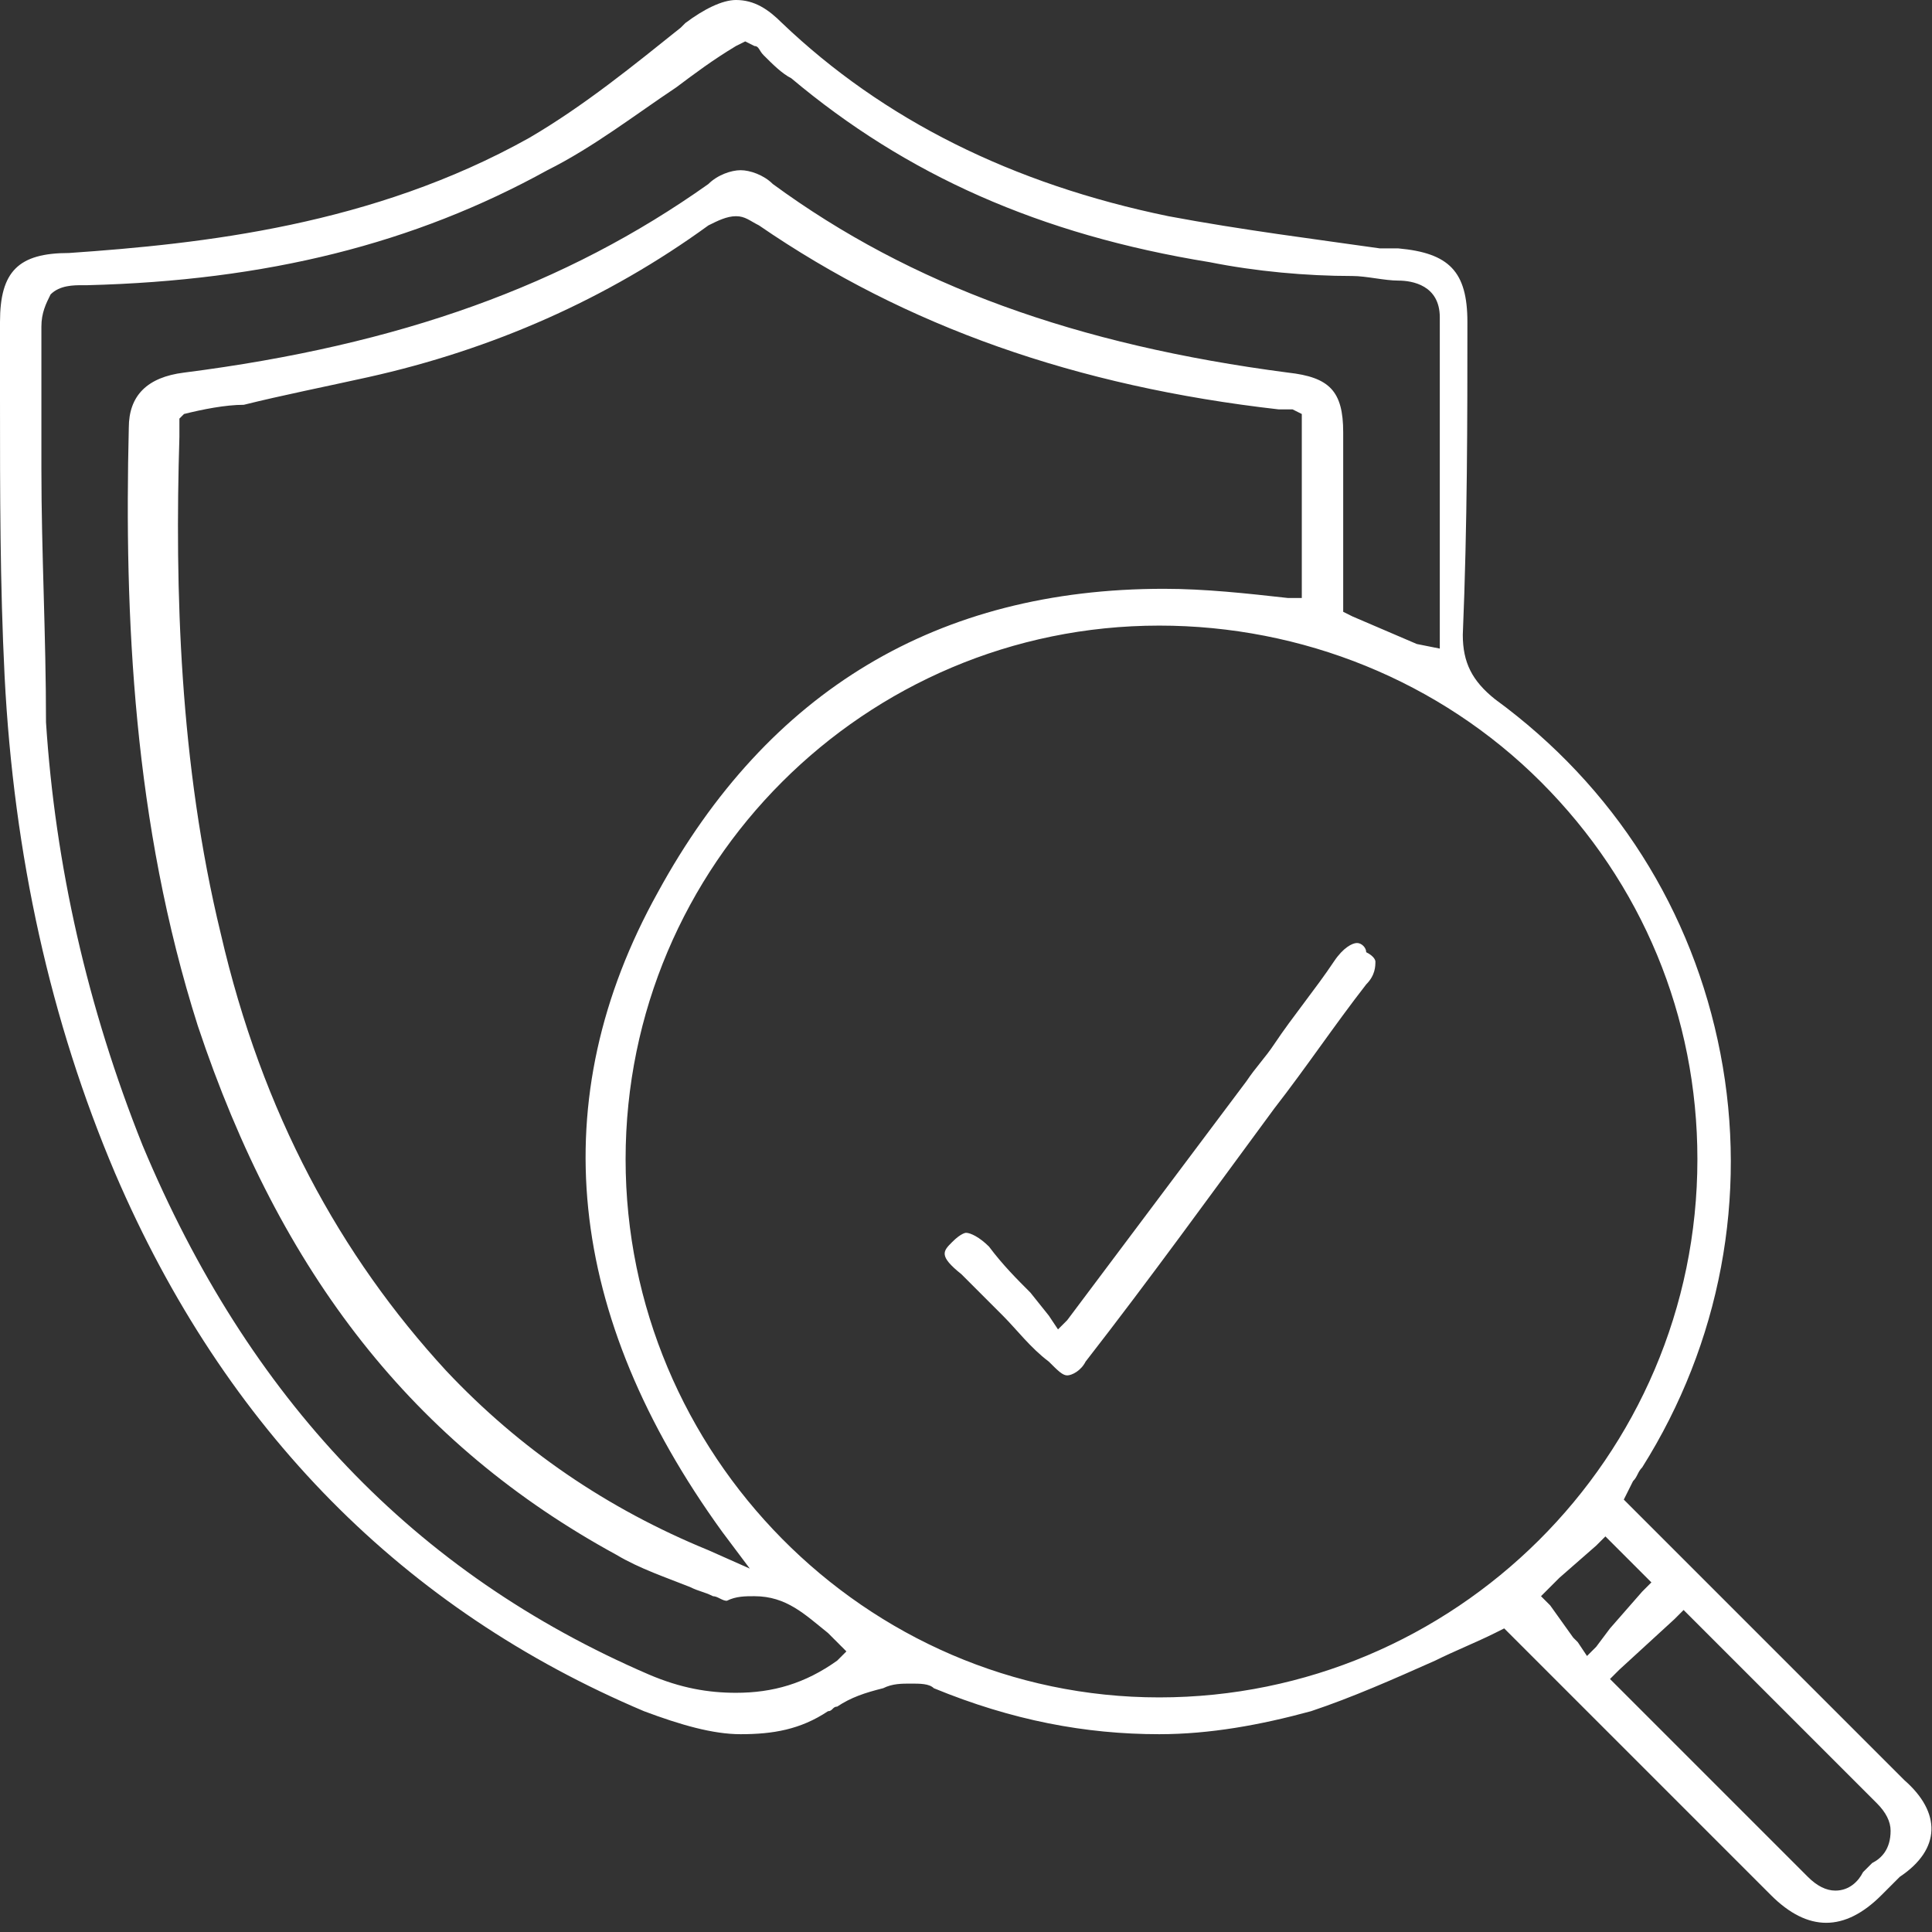 <svg width="42" height="42" viewBox="0 0 42 42" fill="none" xmlns="http://www.w3.org/2000/svg">
<rect x="0" y="0" width="42" height="42" fill="#333333" stroke="none"/>
<g clip-path="url(#clip0_698_86)">
<g clip-path="url(#clip1_698_86)">
<path d="M41.4 38.7C40.4 37.7 39.4 36.7 38.5 35.8C37.8 35.1 37.1 34.4 36.4 33.7C36.1 33.4 35.8 33.1 35.5 32.8L35.3 32.6L35.4 32.4L35.5 32.2C35.6 32.1 35.6 32 35.7 31.9C37.4 29.2 38 26 37.4 22.9C36.8 19.8 35.1 17.1 32.5 15.2C32 14.8 31.8 14.4 31.8 13.8C31.9 11.4 31.9 9.1 31.9 7C31.9 5.9 31.5 5.5 30.4 5.4H30C28.6 5.2 27 5 25.4 4.7C22 4 19.2 2.6 17 0.5C16.7 0.2 16.4 0 16 0C15.7 0 15.3 0.2 14.9 0.5L14.8 0.6C13.8 1.4 12.7 2.3 11.5 3C8.1 4.9 4.4 5.3 1.5 5.5C0.4 5.5 0 5.9 0 7C0 7.6 0 8.1 0 8.7C0 10.7 0 12.7 0.1 14.7C0.3 18.6 1.1 22.2 2.5 25.5C4.9 31.1 8.8 35 14 37.2C14.8 37.5 15.5 37.7 16.1 37.7C16.8 37.7 17.4 37.6 18 37.2C18.1 37.2 18.1 37.1 18.2 37.1C18.5 36.9 18.8 36.8 19.2 36.7C19.4 36.6 19.6 36.6 19.8 36.6C20 36.6 20.2 36.6 20.3 36.7C22 37.4 23.6 37.7 25.2 37.7C26.3 37.7 27.4 37.5 28.5 37.2C29.4 36.9 30.3 36.5 31.2 36.1C31.6 35.9 32.1 35.7 32.5 35.5L32.7 35.4L32.8 35.5C32.9 35.6 33 35.7 33.1 35.8C33.8 36.5 34.4 37.1 35.1 37.8C36.2 38.9 37.4 40.1 38.5 41.2C38.9 41.6 39.3 41.8 39.7 41.8C40.1 41.8 40.5 41.6 40.9 41.2C41 41.1 41.1 41 41.3 40.8C42.2 40.2 42.2 39.4 41.4 38.7ZM18.2 36.1C17.5 36.6 16.8 36.8 16 36.8C15.4 36.8 14.8 36.7 14.1 36.4C9 34.2 5.4 30.4 3.1 24.9C1.9 21.9 1.2 18.8 1 15.7C1 13.8 0.9 12 0.9 10.2C0.9 9.2 0.9 8.1 0.9 7.1C0.9 6.8 1 6.6 1.1 6.4C1.3 6.2 1.6 6.2 1.8 6.2H1.9C5.8 6.1 9 5.3 11.9 3.7C12.9 3.2 13.8 2.5 14.7 1.9C15.1 1.6 15.5 1.3 16 1L16.2 0.9L16.4 1C16.5 1 16.5 1.1 16.6 1.2C16.8 1.4 17 1.6 17.2 1.7C19.7 3.8 22.6 5.1 26.3 5.7C27.3 5.9 28.4 6 29.4 6C29.7 6 30.1 6.1 30.4 6.1C30.7 6.1 31.3 6.2 31.3 6.9C31.3 8.5 31.3 10.2 31.3 11.9V13.7V14.1L30.8 14L29.4 13.4L29.2 13.3V13.1V12C29.2 11.1 29.2 10.2 29.2 9.4C29.2 8.5 28.9 8.2 28 8.1C23.4 7.5 19.8 6.2 16.8 4C16.6 3.8 16.3 3.7 16.1 3.7C15.9 3.7 15.6 3.8 15.4 4C12.3 6.2 8.7 7.5 4 8.1C3.2 8.2 2.8 8.6 2.8 9.3C2.7 13.4 2.9 17.9 4.3 22.3C6.1 27.7 9 31.4 13.4 33.8C13.9 34.1 14.5 34.3 15 34.5C15.2 34.6 15.3 34.6 15.5 34.7C15.6 34.7 15.7 34.8 15.8 34.8C16 34.7 16.2 34.7 16.4 34.7C17.1 34.7 17.5 35.1 18 35.5L18.1 35.6L18.4 35.9L18.2 36.1ZM28.3 9V9.2V12.7V13H28C27.1 12.9 26.2 12.8 25.3 12.8C20.4 12.8 16.7 15 14.3 19.4C11.8 23.9 12.3 28.6 15.7 33.3L16.3 34.1L15.4 33.7C13.2 32.8 11.3 31.5 9.7 29.8C7.4 27.3 5.7 24.2 4.8 20.3C3.9 16.6 3.8 12.8 3.9 9.5C3.9 9.4 3.9 9.3 3.9 9.3V9.1L4 9C4.4 8.9 4.9 8.8 5.3 8.8C6.1 8.6 7.1 8.4 8 8.2C10.7 7.6 13.2 6.5 15.4 4.9C15.6 4.8 15.8 4.7 16 4.7C16.2 4.7 16.3 4.8 16.5 4.9C19.7 7.1 23.4 8.4 27.8 8.9C27.9 8.9 27.9 8.9 28 8.9C28 8.9 28 8.9 28.1 8.9L28.3 9ZM25.2 36.9C18.8 36.9 13.6 31.6 13.6 25.2C13.6 18.8 18.8 13.6 25.2 13.6C28.3 13.6 31.3 14.8 33.5 17C35.7 19.2 36.9 22.1 36.9 25.2C36.9 31.7 31.6 36.9 25.2 36.9ZM34.7 35.8L34.5 36L34.3 35.7L34.2 35.6L33.7 34.9L33.5 34.7L33.7 34.5L33.9 34.3L34.7 33.6L34.9 33.4L35.1 33.6L35.4 33.9L35.7 34.2L35.9 34.4L35.7 34.6L35 35.4L34.7 35.8ZM40.7 40.5C40.6 40.6 40.5 40.7 40.5 40.7C40.4 40.9 40.2 41.1 39.9 41.1C39.7 41.1 39.5 41 39.3 40.8C38.3 39.8 37.4 38.9 36.4 37.9L35.2 36.7L35 36.5L35.2 36.3L36.4 35.2L36.6 35L36.8 35.2C37.2 35.6 37.6 36 37.9 36.3C38.8 37.2 39.8 38.2 40.8 39.2C41 39.4 41.1 39.6 41.1 39.8C41.1 40.2 40.9 40.4 40.7 40.5Z" fill="white"/>
<path d="M29.5 20.5C29.4 20.5 29.2 20.6 29 20.9C28.6 21.5 28.1 22.1 27.7 22.7C27.5 23 27.3 23.2 27.1 23.5L24.4 27.1L23.2 28.7L23 28.9L22.8 28.6L22.4 28.1C22.1 27.8 21.8 27.5 21.5 27.1C21.3 26.9 21.1 26.8 21 26.8C21 26.8 20.9 26.8 20.7 27C20.5 27.2 20.4 27.3 20.9 27.7C21.2 28 21.5 28.3 21.8 28.6C22.1 28.9 22.4 29.3 22.8 29.6C23 29.8 23.1 29.9 23.2 29.9C23.3 29.9 23.5 29.8 23.6 29.6C25 27.8 26.3 26 27.7 24.1C28.4 23.2 29 22.3 29.7 21.4C29.9 21.2 29.9 21 29.9 20.9C29.9 20.9 29.9 20.8 29.7 20.7C29.7 20.6 29.6 20.5 29.5 20.5Z" fill="white"/>
</g>
</g>
<defs>
<clipPath id="clip0_698_86">
<rect width="42" height="42" fill="white"/>
</clipPath>
<clipPath id="clip1_698_86">
<rect width="42" height="42" fill="white"/>
</clipPath>
</defs>
</svg>
